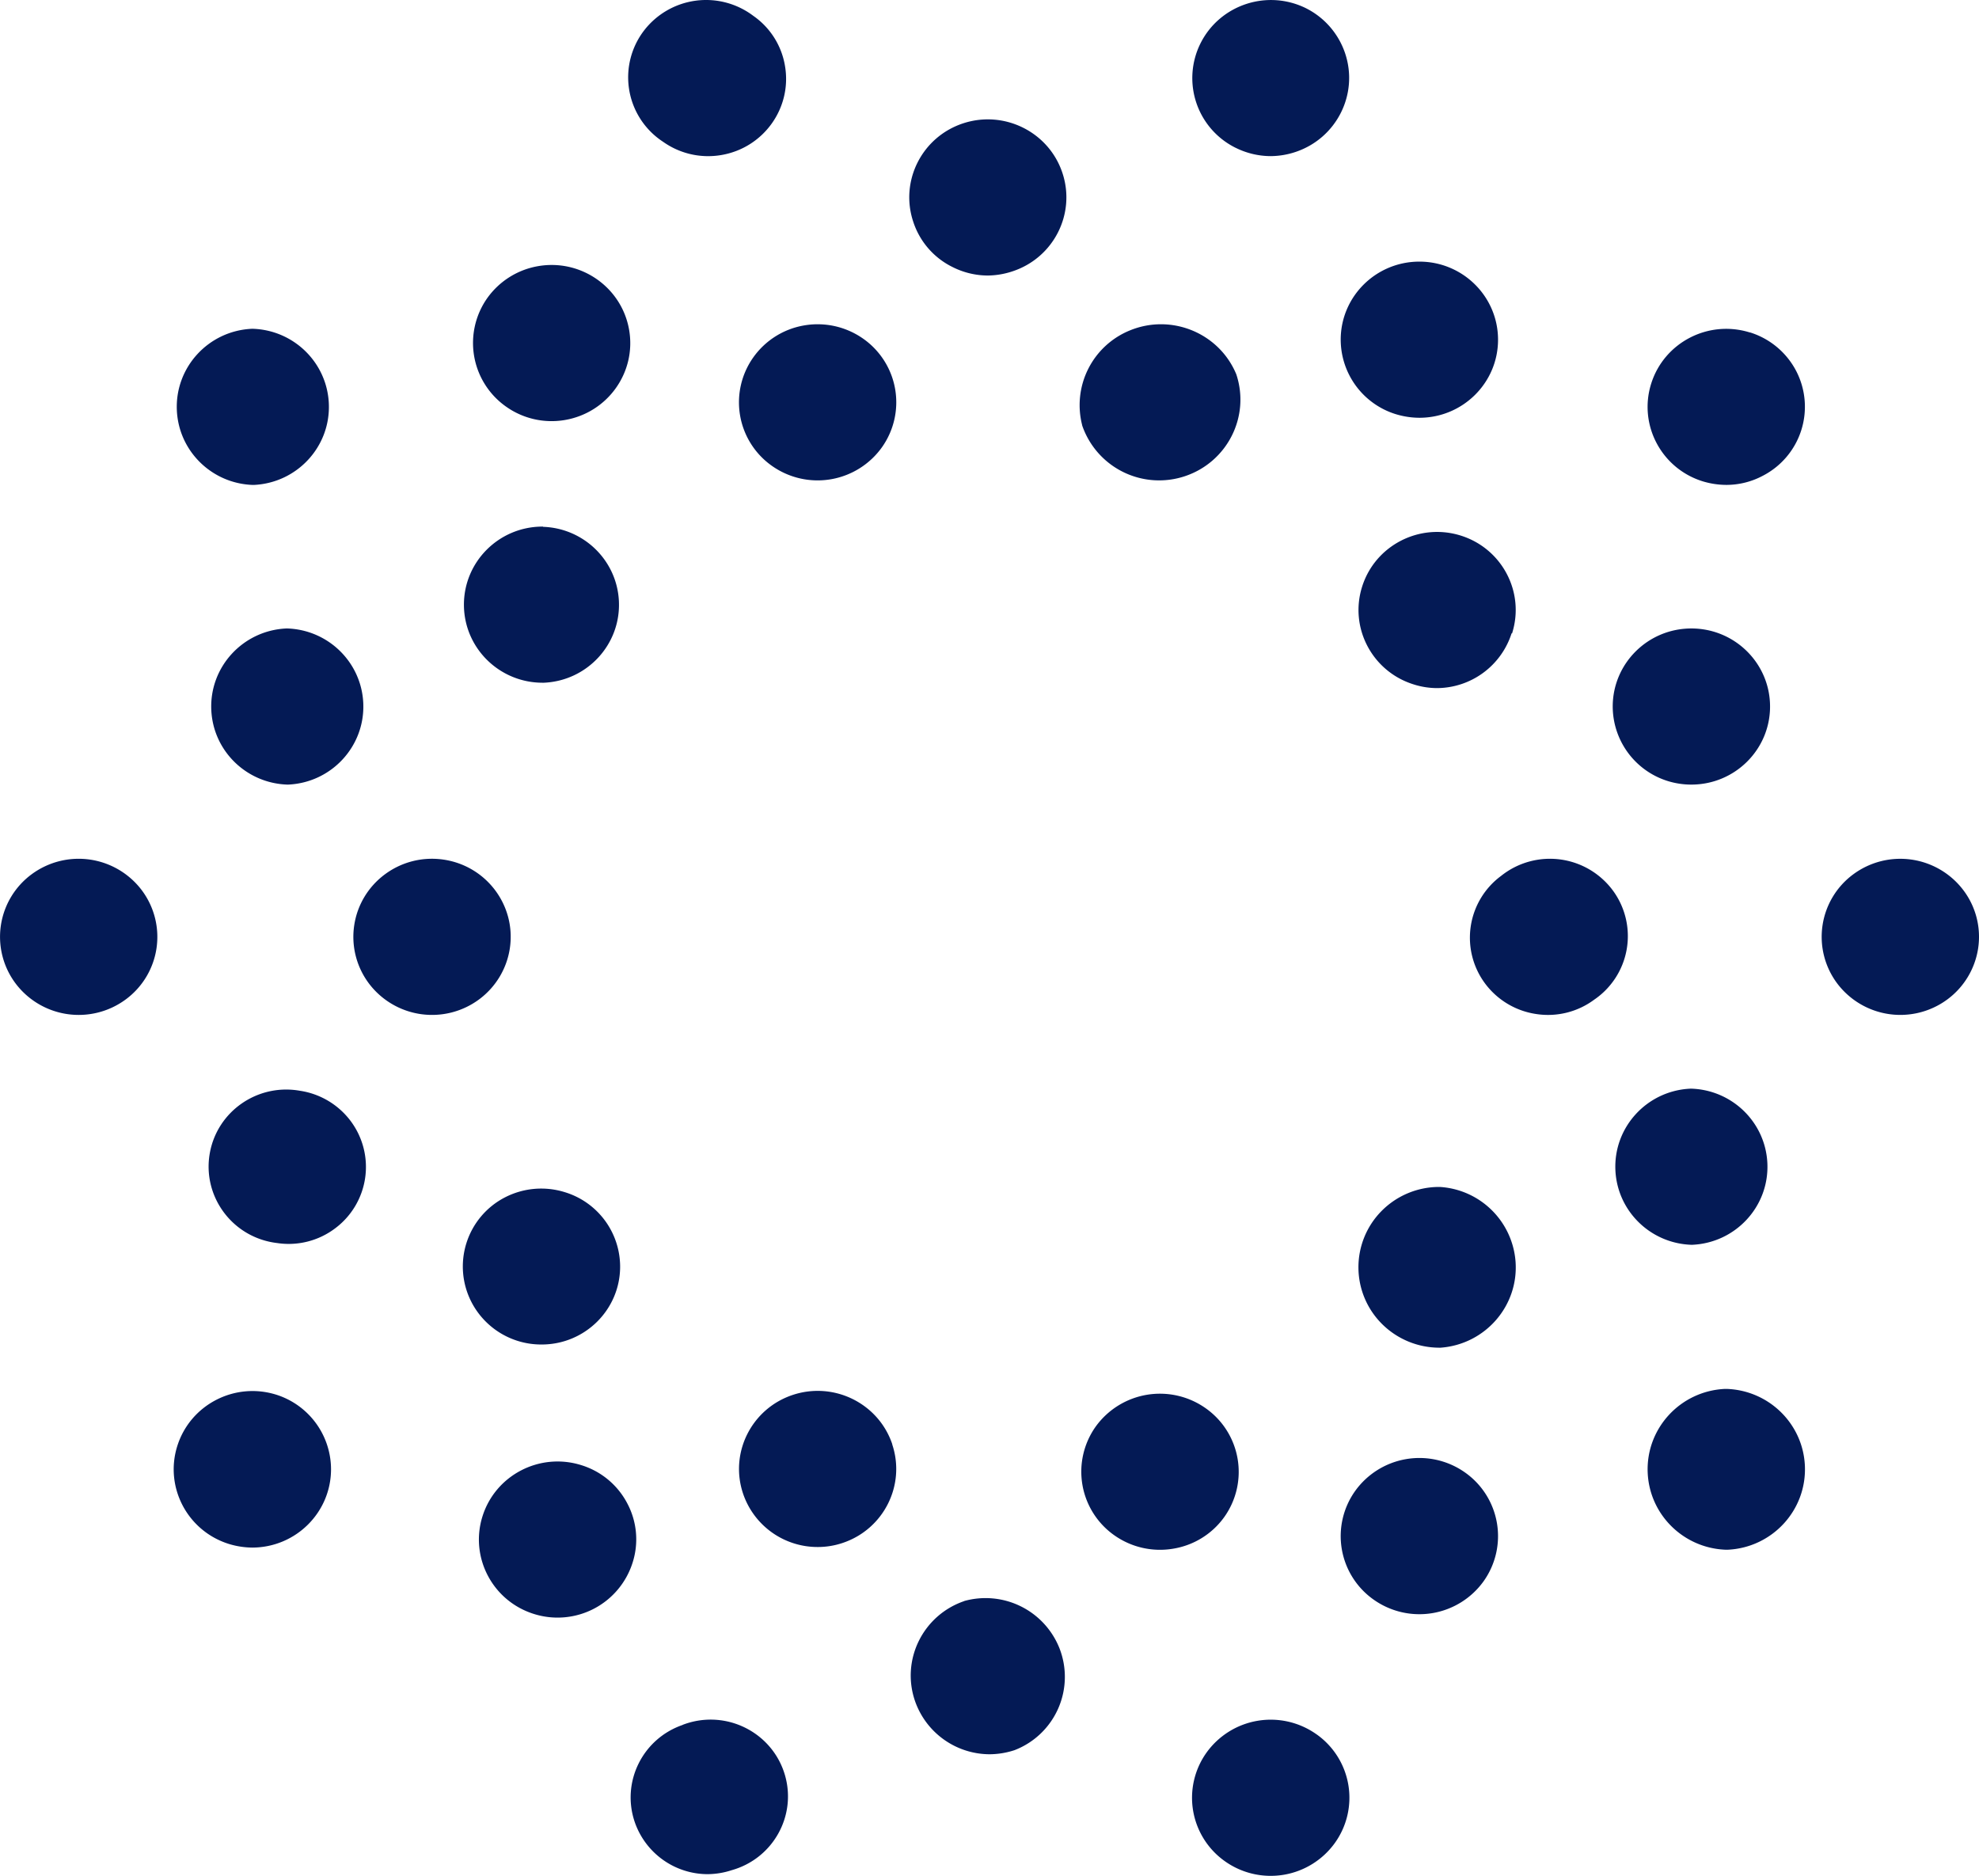 <svg xmlns="http://www.w3.org/2000/svg" viewBox="0 0 96 91"><path fill="#041A55" d="M31.955 6.73a3.732 3.732 0 0 1-.706-5.258 3.798 3.798 0 0 1 5.298-.7 3.694 3.694 0 0 1 1.532 2.425c.349 2.04-1.033 3.975-3.088 4.324a3.776 3.776 0 0 1-2.82-.639 3.73 3.73 0 0 1-.216-.152Zm27.994.444a3.848 3.848 0 0 0 1.694.4 3.89 3.89 0 0 0 1.205-.203c1.999-.67 3.072-2.821 2.396-4.805A3.8 3.8 0 0 0 63.354.4c-1.885-.933-4.176-.173-5.116 1.698a3.772 3.772 0 0 0 1.711 5.077Zm24.933 8.954c-2.01-.627-4.15.482-4.782 2.476-.631 1.994.486 4.119 2.495 4.745.37.113.756.172 1.144.174a3.76 3.76 0 0 0 1.763-.437 3.767 3.767 0 0 0 1.625-5.098 3.802 3.802 0 0 0-2.227-1.86h-.018ZM95.24 43.182a3.835 3.835 0 0 0-5.34-.767 3.768 3.768 0 0 0-.773 5.3 3.835 3.835 0 0 0 5.34.767 3.783 3.783 0 0 0 1.492-2.484 3.75 3.75 0 0 0-.719-2.816ZM83.726 67.378h-.043c-2.17.097-3.851 1.92-3.754 4.075.093 2.035 1.746 3.657 3.797 3.727h.075c2.17-.097 3.85-1.921 3.753-4.076-.093-2.035-1.746-3.657-3.797-3.726h-.031ZM63.847 84.123a3.834 3.834 0 0 0-5.32.9 3.769 3.769 0 0 0 .908 5.28 3.834 3.834 0 0 0 5.32-.9 3.765 3.765 0 0 0-.907-5.28Zm-30.715-.449c-1.96.664-3.007 2.78-2.338 4.725a3.748 3.748 0 0 0 3.52 2.52 3.84 3.84 0 0 0 1.184-.194c1.993-.562 3.149-2.62 2.583-4.598-.567-1.977-2.64-3.124-4.633-2.563a3.702 3.702 0 0 0-.346.116l.03-.006Zm-19.74-16.018c-2.015-.626-4.16.489-4.791 2.49-.63 2 .493 4.13 2.51 4.756a4 4 0 0 0 1.135.174c2.114-.01 3.82-1.718 3.812-3.816a3.803 3.803 0 0 0-2.665-3.604ZM1.543 42.407a3.769 3.769 0 0 0-.79 5.298 3.835 3.835 0 0 0 5.338.785 3.769 3.769 0 0 0 .79-5.299l-.005-.007a3.835 3.835 0 0 0-5.333-.777Zm10.722-18.882h.042c2.107-.094 3.739-1.865 3.644-3.956-.09-1.976-1.694-3.552-3.686-3.619h-.042c-2.107.094-3.739 1.866-3.644 3.957.09 1.976 1.694 3.551 3.686 3.618Zm12.288-3.796a3.818 3.818 0 0 0 2.851.646c2.078-.355 3.472-2.314 3.114-4.375-.358-2.061-2.331-3.445-4.408-3.09a3.82 3.82 0 0 0-2.462 1.536 3.775 3.775 0 0 0 .905 5.283Zm21.677-6.763c.522.26 1.099.398 1.683.4a3.908 3.908 0 0 0 1.202-.203c1.998-.656 3.082-2.795 2.421-4.777-.66-1.982-2.815-3.058-4.813-2.403-1.998.656-3.082 2.794-2.421 4.777a3.734 3.734 0 0 0 1.929 2.206Zm21.481 7.127c.37.113.753.172 1.14.174 2.107 0 3.817-1.694 3.818-3.785.001-2.092-1.706-3.789-3.814-3.79-2.107-.001-3.817 1.693-3.818 3.785a3.79 3.79 0 0 0 2.674 3.616Zm13.772 17.928c.187.028.376.042.564.041 2.108 0 3.817-1.695 3.817-3.786 0-2.092-1.708-3.788-3.816-3.788-2.107 0-3.816 1.695-3.816 3.787a3.796 3.796 0 0 0 3.251 3.746Zm.607 22.366c2.107-.094 3.739-1.865 3.644-3.956-.09-1.976-1.695-3.551-3.686-3.618h-.042c-2.107.093-3.739 1.865-3.644 3.956.09 1.976 1.694 3.551 3.686 3.618h.042ZM71.061 71.428a3.835 3.835 0 0 0-5.322.9 3.77 3.77 0 0 0 .907 5.281 3.835 3.835 0 0 0 5.32-.896 3.776 3.776 0 0 0-.905-5.285Zm-24.276 6.24c-2.011.682-3.086 2.853-2.399 4.85A3.846 3.846 0 0 0 48 85.102a3.95 3.95 0 0 0 1.215-.199 3.81 3.81 0 0 0 2.176-4.95 3.857 3.857 0 0 0-4.635-2.28l.03-.005Zm-16.359-4.742a3.764 3.764 0 0 0-2.24-1.853c-2.011-.624-4.151.488-4.78 2.484-.628 1.995.492 4.119 2.503 4.742a3.816 3.816 0 0 0 4.776-2.487 3.71 3.71 0 0 0-.259-2.886ZM14.543 52.914c-2.047-.36-4.001.994-4.365 3.025-.363 2.031 1.002 3.97 3.048 4.331.074.013.15.024.224.033a3.734 3.734 0 0 0 2.79-.701 3.717 3.717 0 0 0 .763-5.229 3.768 3.768 0 0 0-2.46-1.459Zm-.607-22.426h-.042c-2.107.094-3.739 1.865-3.644 3.956.089 1.976 1.694 3.551 3.686 3.618h.042c2.107-.093 3.739-1.865 3.644-3.956-.09-1.976-1.694-3.551-3.686-3.618ZM36.54 17.34a3.769 3.769 0 0 0 .929 5.276 3.835 3.835 0 0 0 5.316-.921 3.77 3.77 0 0 0-.929-5.276 3.84 3.84 0 0 0-2.838-.634 3.807 3.807 0 0 0-2.478 1.555Zm15.956 3.3a3.947 3.947 0 0 0 4.983 2.461c2.06-.687 3.175-2.898 2.492-4.946-.832-2-3.142-2.953-5.158-2.127a3.912 3.912 0 0 0-2.317 4.6v.012ZM73.35 30.725c.631-1.993-.485-4.117-2.493-4.744-2.009-.627-4.15.481-4.78 2.475-.632 1.993.484 4.117 2.493 4.744l.006.002a3.78 3.78 0 0 0 1.142.179 3.82 3.82 0 0 0 3.608-2.656h.024Zm-.52 11.757a3.725 3.725 0 0 0-.785 5.236 3.777 3.777 0 0 0 2.488 1.476 3.755 3.755 0 0 0 2.8-.698 3.731 3.731 0 0 0 .965-5.215 3.796 3.796 0 0 0-5.469-.799Zm-5.81 16.264a3.881 3.881 0 0 0 .057 5.518 3.948 3.948 0 0 0 2.757 1.115h.043c2.17-.157 3.8-2.029 3.641-4.182a3.923 3.923 0 0 0-3.672-3.616h-.044a3.926 3.926 0 0 0-2.782 1.165Zm-7.64 14.86a3.775 3.775 0 0 0-.895-5.291 3.842 3.842 0 0 0-5.331.888 3.774 3.774 0 0 0 .914 5.286 3.841 3.841 0 0 0 2.835.642c.998-.16 1.89-.71 2.477-1.525Zm-16.098-3.55c-.671-1.983-2.835-3.05-4.832-2.384-1.998.667-3.073 2.814-2.401 4.796a3.813 3.813 0 0 0 3.622 2.58c.41 0 .816-.066 1.204-.197 1.99-.664 3.066-2.799 2.407-4.778v-.018ZM27.394 57.833a3.84 3.84 0 0 0-2.905.257 3.77 3.77 0 0 0-1.6 5.111 3.807 3.807 0 0 0 3.368 2.023c2.103.01 3.815-1.675 3.825-3.762a3.782 3.782 0 0 0-2.688-3.629Zm-2.66-11.842c.302-2.07-1.143-3.991-3.229-4.291-2.085-.3-4.021 1.134-4.324 3.203-.145.99.11 1.996.71 2.8a3.835 3.835 0 0 0 5.339.787c.816-.6 1.358-1.5 1.504-2.499Zm1.608-20.445H26.3c-2.107.011-3.806 1.716-3.795 3.808.012 2.091 1.73 3.777 3.837 3.766h.043c2.103-.094 3.732-1.862 3.638-3.95-.09-1.973-1.692-3.546-3.68-3.613v-.011Z"/></svg>